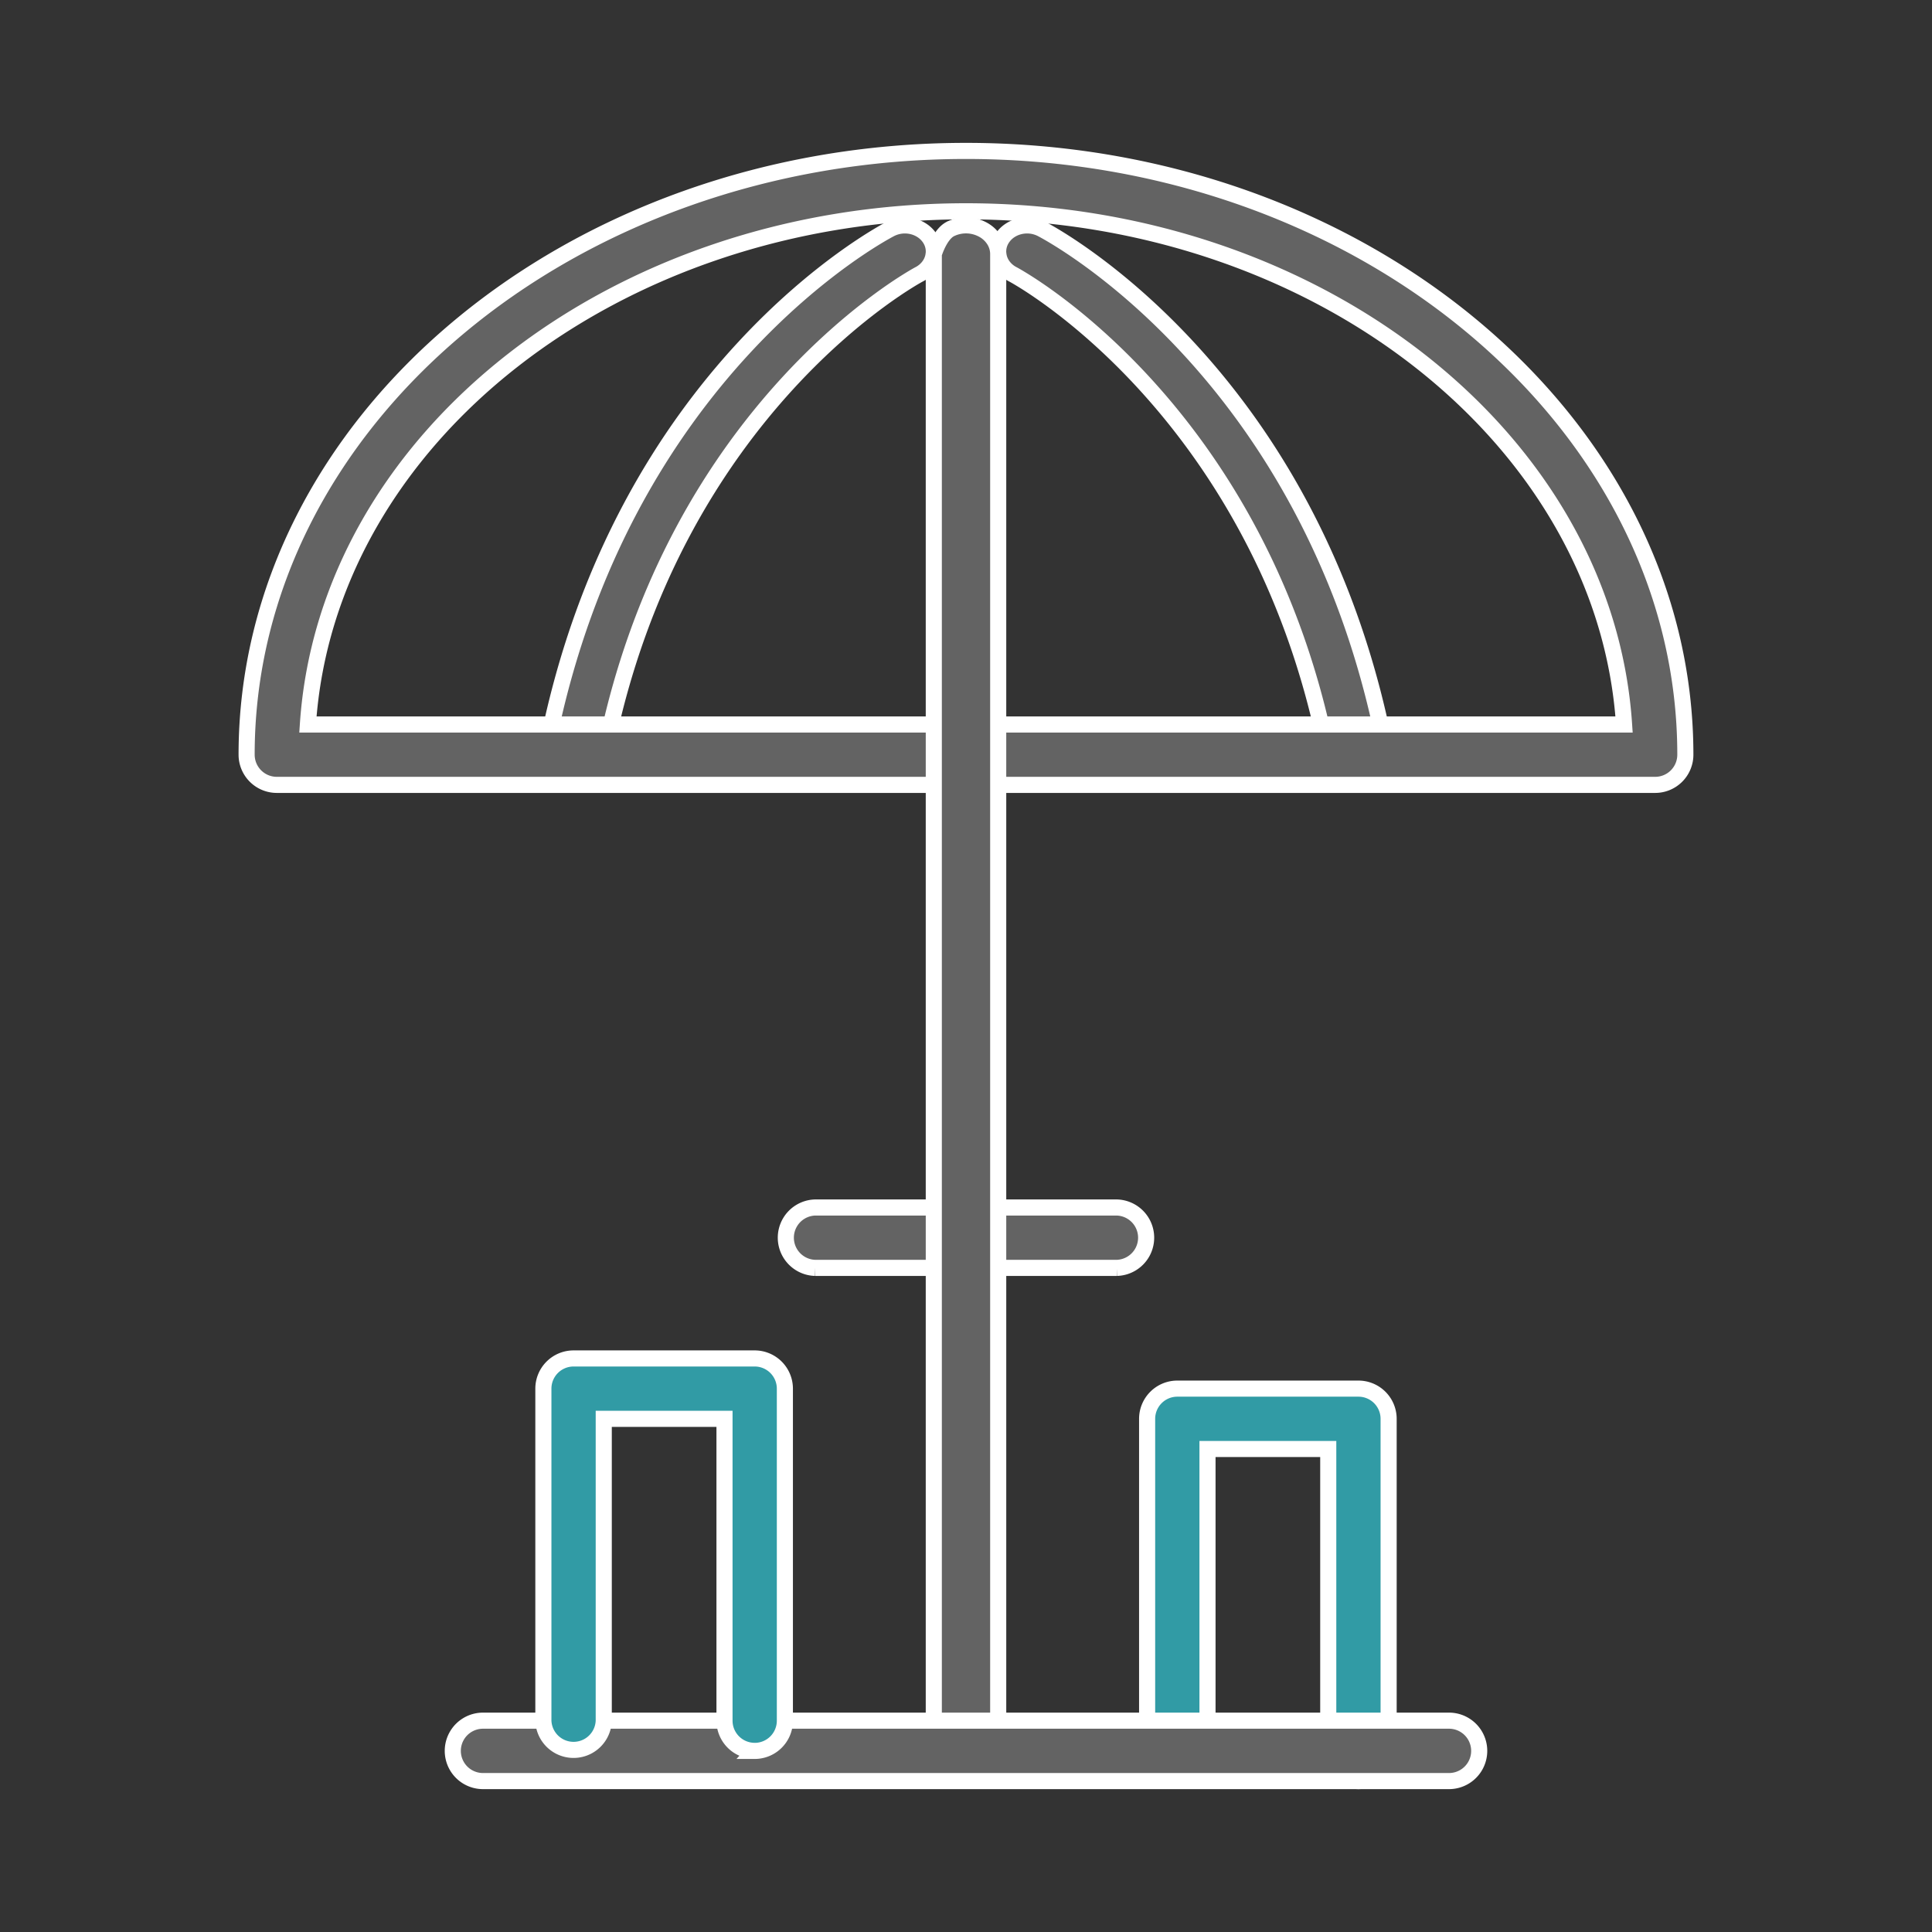 <svg width="60" height="60" fill="none" xmlns="http://www.w3.org/2000/svg"><rect width="100%" height="100%" fill="#333333" stroke="none"/><path d="M34.688 39.375h-9.376a.938.938 0 010-1.875h9.375a.938.938 0 010 1.875z" fill="#636363" stroke="#fff" stroke-width=".5"/><path d="M42.188 55.313a.938.938 0 01-.938-.938V45H37.5v9.375a.938.938 0 01-1.875 0V44.062a.938.938 0 01.938-.937h5.624a.938.938 0 01.938.938v10.312a.938.938 0 01-.938.938z" fill="#319BA5" stroke="#fff" stroke-width=".5"/><path d="M42.102 24a.955.955 0 01-.581-.183.798.798 0 01-.313-.48c-2.156-10.733-9.677-14.78-9.758-14.82a.878.878 0 01-.264-.21.786.786 0 01-.155-.283.739.739 0 01.088-.617.844.844 0 01.23-.238.939.939 0 01.314-.14.988.988 0 01.682.079c.34.178 8.326 4.427 10.643 15.961a.75.75 0 01-.151.6.908.908 0 01-.574.33h-.16zm-24.204 0a.955.955 0 00.582-.183.798.798 0 00.312-.48c2.156-10.733 9.677-14.78 9.758-14.82a.878.878 0 00.264-.21.786.786 0 00.155-.283.739.739 0 00-.088-.617.844.844 0 00-.23-.238.939.939 0 00-.314-.14.988.988 0 00-.682.079c-.34.178-8.326 4.427-10.643 15.961a.75.75 0 00.151.6.908.908 0 00.574.33h.16z" fill="#636363" stroke="#fff" stroke-width=".5"/><path d="M51.403 24.375H8.597a.938.938 0 01-.938-.938c0-10.312 10.022-18.75 22.34-18.75 12.32 0 22.341 8.438 22.341 18.75a.937.937 0 01-.937.938zM9.563 22.5h40.874C49.847 13.613 40.903 6.562 30 6.562S10.153 13.613 9.562 22.5z" fill="#636363" stroke="#fff" stroke-width=".5"/><path d="M30 55a1.07 1.07 0 01-.707-.26.842.842 0 01-.293-.63V7.892s.174-.592.5-.773a1.098 1.098 0 011 0 .94.94 0 01.367.327.81.81 0 01.133.446v46.22a.842.842 0 01-.293.628A1.07 1.07 0 0130 55z" fill="#636363" stroke="#fff" stroke-width=".5"/><path d="M45 55.313H15a.938.938 0 010-1.876h30a.938.938 0 010 1.876z" fill="#636363" stroke="#fff" stroke-width=".5"/><path d="M23.438 54.375a.938.938 0 01-.938-.938v-9.374h-3.75v9.374a.938.938 0 01-1.875 0V43.126a.938.938 0 01.938-.938h5.625a.938.938 0 01.937.938v10.313a.938.938 0 01-.938.937z" fill="#319BA5" stroke="#fff" stroke-width=".5"/></svg>